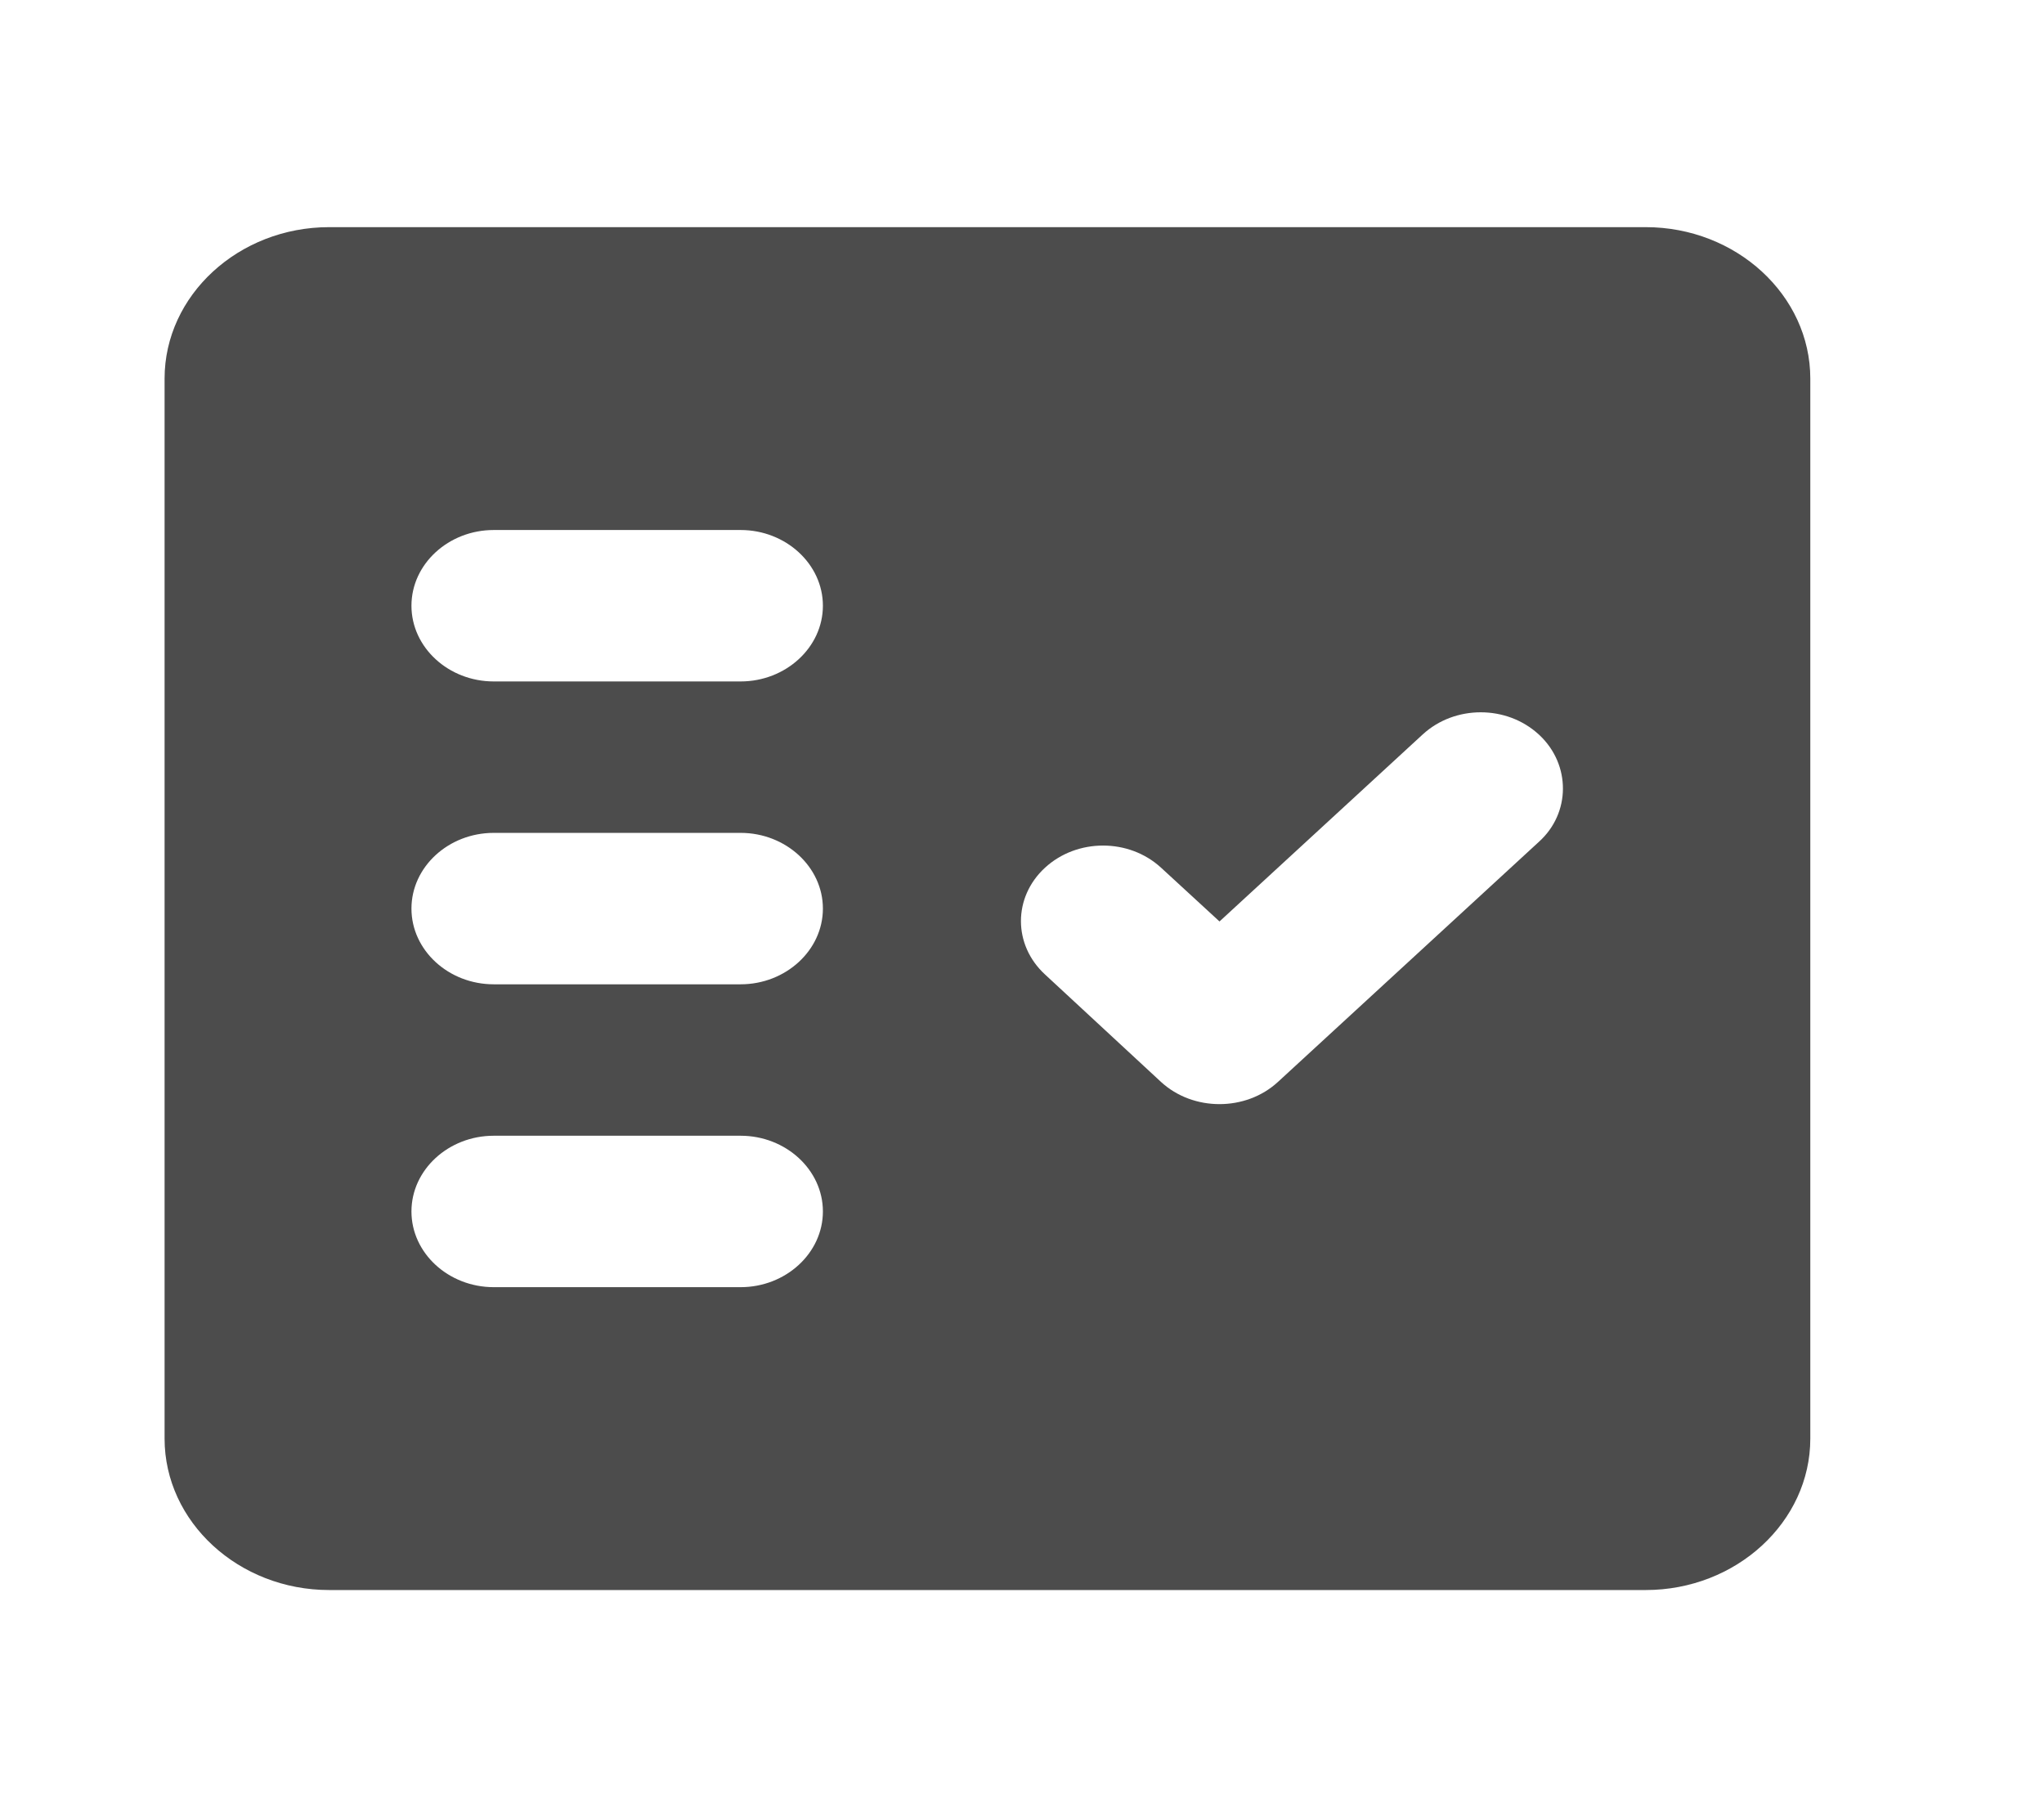 <svg width="27" height="24" viewBox="0 0 27 24" fill="none" xmlns="http://www.w3.org/2000/svg">
<path fill-rule="evenodd" clip-rule="evenodd" d="M21.739 3H4.348C3.152 3 2.174 3.9 2.174 5V19C2.174 20.1 3.152 21 4.348 21H21.739C22.935 21 23.913 20.1 23.913 19V5C23.913 3.9 22.935 3 21.739 3ZM9.783 17H6.522C5.924 17 5.435 16.55 5.435 16C5.435 15.45 5.924 15 6.522 15H9.783C10.38 15 10.87 15.45 10.87 16C10.87 16.55 10.38 17 9.783 17ZM9.783 13H6.522C5.924 13 5.435 12.55 5.435 12C5.435 11.45 5.924 11 6.522 11H9.783C10.38 11 10.87 11.45 10.87 12C10.87 12.55 10.38 13 9.783 13ZM9.783 9H6.522C5.924 9 5.435 8.55 5.435 8C5.435 7.45 5.924 7 6.522 7H9.783C10.38 7 10.87 7.45 10.87 8C10.87 8.55 10.38 9 9.783 9ZM20.326 11.12L16.88 14.29C16.456 14.68 15.761 14.68 15.337 14.29L13.804 12.87C13.38 12.48 13.38 11.85 13.804 11.46C14.228 11.07 14.913 11.07 15.337 11.46L16.109 12.17L18.793 9.7C19.217 9.31 19.902 9.31 20.326 9.7L20.337 9.71C20.75 10.1 20.75 10.74 20.326 11.12Z" fill="black" fill-opacity="0.7"/>
</svg>
